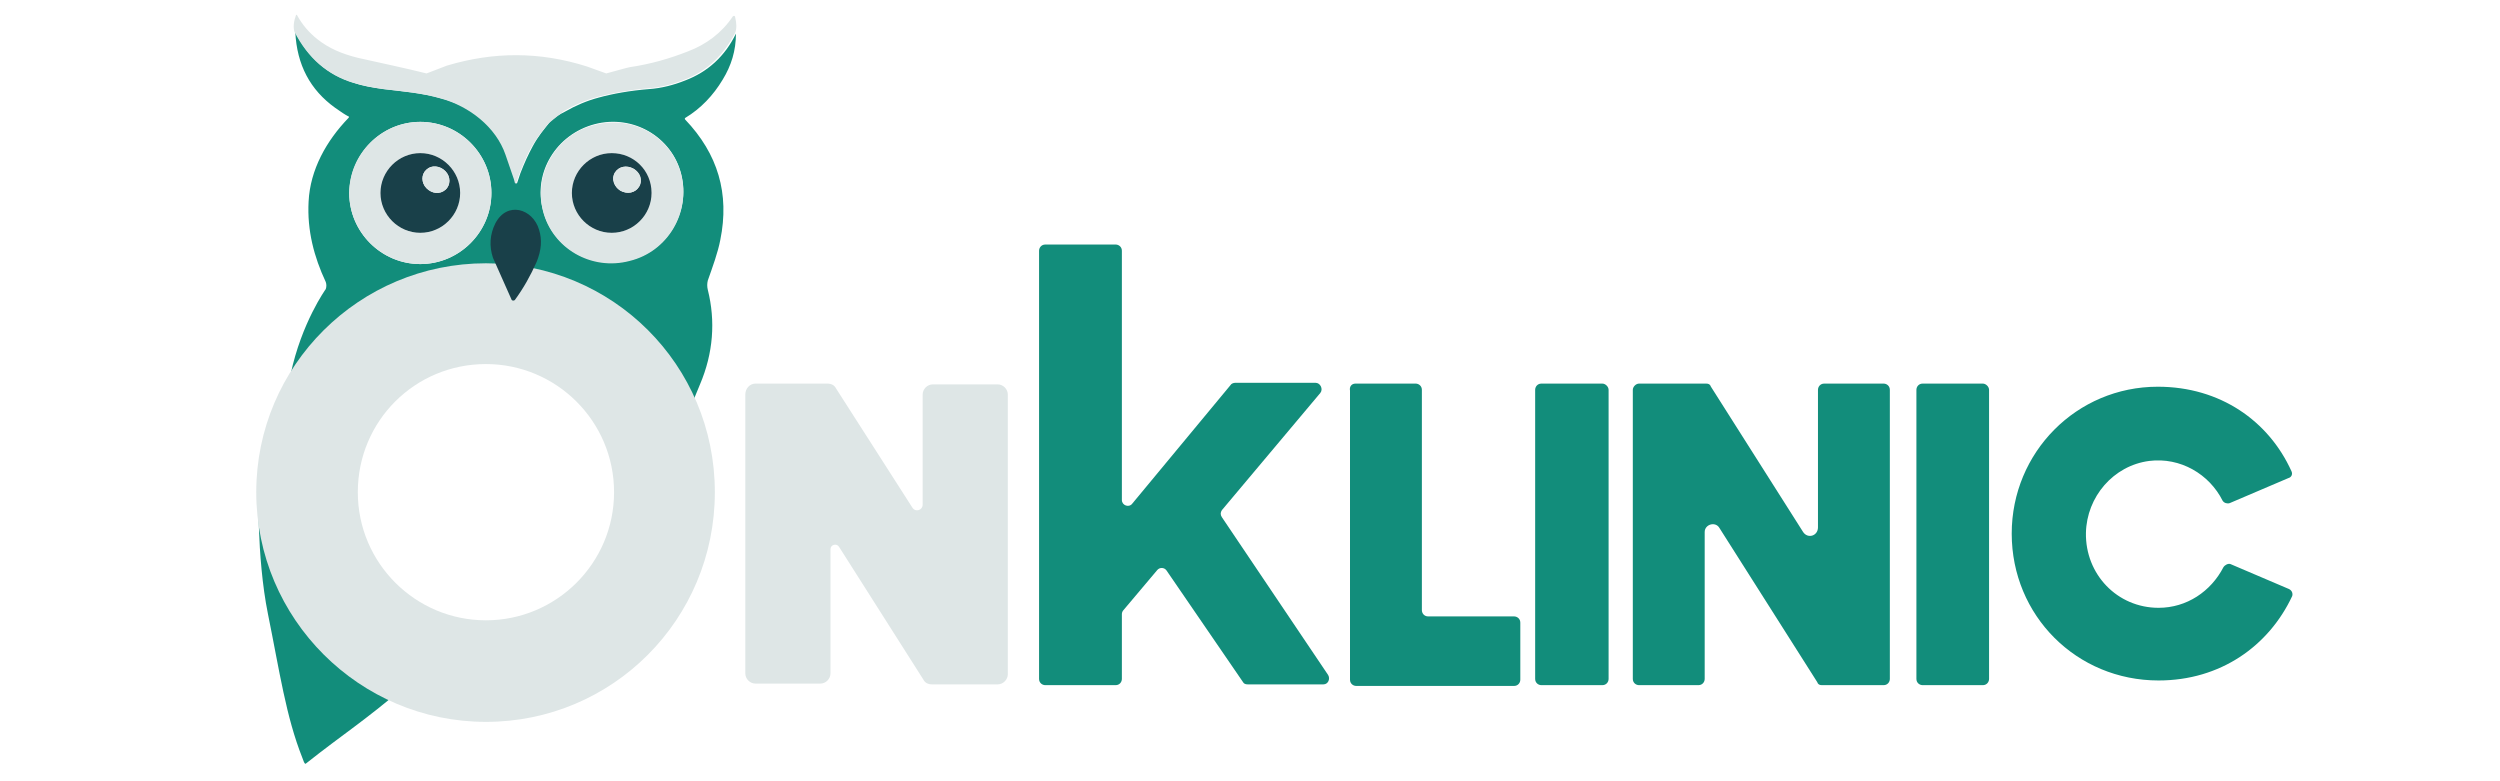<?xml version="1.0" encoding="utf-8"?>
<!-- Generator: Adobe Illustrator 29.5.1, SVG Export Plug-In . SVG Version: 9.03 Build 0)  -->
<svg version="1.1" id="Layer_1" xmlns="http://www.w3.org/2000/svg" xmlns:xlink="http://www.w3.org/1999/xlink" x="0px" y="0px"
	 viewBox="0 0 320 100" style="enable-background:new 0 0 320 100;" xml:space="preserve">
<style type="text/css">
	.st0{fill:#DEE6E6;}
	.st1{fill:#128D7B;}
	.st2{fill:none;}
	.st3{fill:#194049;}
</style>
<g>
	<g>
		<path class="st0" d="M96.7,49.1h9.2c0.5,0,0.9,0.2,1.1,0.6l9.8,15.3c0.4,0.6,1.3,0.3,1.3-0.4V50.5c0-0.7,0.6-1.3,1.3-1.3h8.3
			c0.7,0,1.3,0.6,1.3,1.3v35.8c0,0.7-0.6,1.3-1.3,1.3h-8.4c-0.5,0-0.9-0.2-1.1-0.6l-10.8-17c-0.3-0.5-1.1-0.3-1.1,0.3v15.9
			c0,0.7-0.6,1.3-1.3,1.3h-8.3c-0.7,0-1.3-0.6-1.3-1.3V50.5C95.4,49.7,96,49.1,96.7,49.1z"/>
		<path class="st1" d="M148.1,73l-4.3,5.1c-0.1,0.1-0.2,0.3-0.2,0.5v8.3c0,0.4-0.3,0.8-0.8,0.8h-9c-0.4,0-0.8-0.3-0.8-0.8V32.1
			c0-0.4,0.3-0.8,0.8-0.8h9c0.4,0,0.8,0.3,0.8,0.8V64c0,0.7,0.9,1,1.3,0.5l12.6-15.2c0.1-0.2,0.4-0.3,0.6-0.3h10.3
			c0.6,0,1,0.8,0.6,1.3l-12.6,15c-0.2,0.3-0.2,0.6,0,0.9L170,86.4c0.3,0.5,0,1.2-0.6,1.2h-9.7c-0.3,0-0.5-0.1-0.6-0.3L149.3,73
			C149,72.6,148.4,72.6,148.1,73z"/>
		<path class="st1" d="M173.5,49.1h7.7c0.4,0,0.8,0.3,0.8,0.8v28.2c0,0.4,0.3,0.8,0.8,0.8h11c0.4,0,0.8,0.3,0.8,0.8v7.3
			c0,0.4-0.3,0.8-0.8,0.8h-20.2c-0.4,0-0.8-0.3-0.8-0.8v-37C172.7,49.5,173,49.1,173.5,49.1z"/>
		<path class="st1" d="M205.9,49.9v37c0,0.4-0.3,0.8-0.8,0.8h-7.8c-0.4,0-0.8-0.3-0.8-0.8v-37c0-0.4,0.3-0.8,0.8-0.8h7.8
			C205.5,49.1,205.9,49.5,205.9,49.9z"/>
		<path class="st1" d="M209.8,49.1h8.6c0.3,0,0.5,0.1,0.6,0.4l11.8,18.6c0.6,0.9,1.9,0.5,1.9-0.6V49.9c0-0.4,0.3-0.8,0.8-0.8h7.6
			c0.4,0,0.8,0.3,0.8,0.8v37c0,0.4-0.3,0.8-0.8,0.8h-7.9c-0.3,0-0.5-0.1-0.6-0.4l-12.5-19.7c-0.5-0.9-1.9-0.5-1.9,0.5v18.8
			c0,0.4-0.3,0.8-0.8,0.8h-7.6c-0.4,0-0.8-0.3-0.8-0.8v-37C209,49.5,209.4,49.1,209.8,49.1z"/>
		<path class="st1" d="M254.6,49.9v37c0,0.4-0.3,0.8-0.8,0.8h-7.7c-0.4,0-0.8-0.3-0.8-0.8v-37c0-0.4,0.3-0.8,0.8-0.8h7.7
			C254.2,49.1,254.6,49.5,254.6,49.9z"/>
		<path class="st1" d="M257.5,68.3c0-10.4,8.3-18.8,18.7-18.8c8,0,14.2,4.4,17.1,10.8c0.2,0.4,0,0.8-0.4,0.9l-7.5,3.2
			c-0.3,0.1-0.7,0-0.9-0.3c-1.7-3.4-5.4-5.6-9.4-5.1c-4.6,0.6-8,4.6-8.1,9.2c-0.1,5.3,4,9.6,9.3,9.6c3.6,0,6.7-2.1,8.3-5.2
			c0.2-0.3,0.6-0.5,0.9-0.4l7.5,3.2c0.4,0.2,0.5,0.6,0.4,0.9c-3,6.4-9.2,10.8-17.1,10.8C265.8,87.1,257.5,78.8,257.5,68.3z"/>
	</g>
	<g>
		<g>
			<path vector-effect="non-scaling-stroke" class="st2" d="M37.9,2c-0.3,0.8-0.4,1.6-0.2,2.2"/>
			<path vector-effect="non-scaling-stroke" class="st2" d="M37.7,4.2c0.2,4.2,1.9,7.4,5.1,9.7c0.7,0.5,1.3,0.9,1.7,1.1
				c0.1,0,0.1,0.1,0,0.2c-2.8,2.9-4.9,6.6-5.1,10.7c-0.2,3.7,0.7,7.1,2.2,10.3c0.1,0.3,0.1,0.6,0,0.9L39,44.6"/>
			<path vector-effect="non-scaling-stroke" class="st2" d="M39,44.6c-0.5,0.8-1,1.5-1.5,2.4c-3.2,4.9-4.8,10.4-4.6,16.3
				c0.1,7.2,3.1,14.6,8.1,19.9c3.9,4.2,8.7,7.1,14.5,8.7c0.1,0,0.2,0.1,0.3,0.2"/>
			<path vector-effect="non-scaling-stroke" class="st2" d="M89.6,49.3c1.7-4,2-8.1,1-12.2c-0.1-0.4-0.1-0.8,0-1.2
				c0.6-1.7,1.3-3.6,1.6-5.2c1.2-5.9-0.3-11-4.5-15.4c-0.1-0.1,0-0.2,0-0.2c2-1.2,3.6-2.9,4.8-4.9c1.1-1.8,1.7-3.7,1.7-5.9"/>
			<path vector-effect="non-scaling-stroke" class="st2" d="M94.3,4.3c0.2-0.5,0.2-1.2,0-2c0-0.2-0.2-0.2-0.3-0.1
				c-1.4,2.1-3.4,3.6-5.8,4.5c-2.3,0.9-4.7,1.6-7.4,2c-0.5,0.1-1.5,0.4-3,0.8"/>
			<path vector-effect="non-scaling-stroke" class="st2" d="M77.8,9.6l-2.7-1.1"/>
			<path vector-effect="non-scaling-stroke" class="st2" d="M75.1,8.5c-6-1.9-11.9-1.9-17.9-0.1"/>
			<path vector-effect="non-scaling-stroke" class="st2" d="M57.2,8.5l-2.6,1"/>
			<path vector-effect="non-scaling-stroke" class="st2" d="M54.6,9.5c-2.8-0.7-5.7-1.3-8.8-2c-2-0.5-3.7-1.2-5.2-2.4
				c-1-0.8-1.9-1.8-2.6-3.1"/>
			<path vector-effect="non-scaling-stroke" class="st2" d="M54.6,9.5"/>
			<path vector-effect="non-scaling-stroke" class="st2" d="M75.1,8.5"/>
			<path vector-effect="non-scaling-stroke" class="st2" d="M66.4,22.3l-0.2,1.2c0,0.1-0.2,0.1-0.2,0c-0.3-1.1-0.6-2-0.9-2.9
				c-1.5-3.8-4.6-6.9-8.6-7.9c-2.4-0.7-4.9-0.9-7.4-1.2c-1.5-0.2-2.7-0.4-3.8-0.8c-3.3-1-5.8-3.1-7.5-6.5"/>
			<path vector-effect="non-scaling-stroke" class="st2" d="M94.3,4.3c-1.4,2.9-3.6,4.9-6.5,6c-1.5,0.6-3.1,1-4.6,1.1
				c-2.5,0.2-4.7,0.6-6.5,1.1c-1.5,0.4-2.9,1-4.3,1.8c-0.6,0.3-1.1,0.9-1.7,1.3"/>
			<path vector-effect="non-scaling-stroke" class="st2" d="M66.4,22.3c0.6-1.2,1.2-2.5,1.8-3.6c0.7-1.3,1.6-2.1,2.4-3.1"/>
			<path vector-effect="non-scaling-stroke" class="st2" d="M68.7,33.5c0.6-1.4,0.6-2.8,0.2-4c-0.8-2.7-4.2-3.6-5.6-0.8
				c-0.7,1.4-0.8,2.8-0.3,4.4"/>
			<path vector-effect="non-scaling-stroke" class="st2" d="M39,44.6"/>
			<path vector-effect="non-scaling-stroke" class="st2" d="M43.5,40.2c-0.5,0.4-1.3,1.1-2.3,2.2"/>
			<path vector-effect="non-scaling-stroke" class="st2" d="M62.9,24.7c0-5-4.1-9.1-9.1-9.1s-9.1,4.1-9.1,9.1s4.1,9.1,9.1,9.1
				S62.9,29.7,62.9,24.7"/>
			<path vector-effect="non-scaling-stroke" class="st2" d="M87.2,22.4c-1.2-4.8-6.2-7.7-11.1-6.4c-4.9,1.3-7.9,6.2-6.6,11
				c1.2,4.8,6.2,7.7,11.1,6.4C85.5,32.1,88.5,27.2,87.2,22.4"/>
			<path vector-effect="non-scaling-stroke" class="st2" d="M58.9,24.7c0-2.8-2.3-5.1-5.1-5.1s-5.1,2.3-5.1,5.1s2.3,5.1,5.1,5.1
				S58.9,27.5,58.9,24.7"/>
			<path vector-effect="non-scaling-stroke" class="st2" d="M83.4,24.7c0-2.8-2.3-5.1-5.1-5.1c-2.8,0-5.1,2.3-5.1,5.1
				s2.3,5.1,5.1,5.1C81.1,29.8,83.4,27.5,83.4,24.7"/>
			<path vector-effect="non-scaling-stroke" class="st2" d="M54.6,21.7c-0.7,0.6-0.7,1.7,0,2.4c0.7,0.7,1.7,0.8,2.4,0.2
				c0.7-0.6,0.7-1.7,0-2.4C56.3,21.2,55.2,21.1,54.6,21.7"/>
			<path vector-effect="non-scaling-stroke" class="st2" d="M78.7,22.1c-0.5,0.8-0.1,1.8,0.7,2.3c0.9,0.5,1.9,0.3,2.4-0.5
				c0.5-0.8,0.1-1.8-0.7-2.3C80.2,21.1,79.2,21.3,78.7,22.1"/>
			<path vector-effect="non-scaling-stroke" class="st2" d="M68.7,33.5c-0.8,1.8-1.7,3.4-2.8,4.9c-0.1,0.1-0.3,0.1-0.4,0L63.1,33"/>
			<path vector-effect="non-scaling-stroke" class="st2" d="M72.4,91.3l-1.1,0.3c0,0,0,0,0,0c0,0,0,0.1,0,0.1"/>
			<path vector-effect="non-scaling-stroke" class="st2" d="M71.3,91.7L71.3,91.7c-0.1,0-0.2,0.1-0.3,0.1c-5,1.4-10.1,1.5-15.1,0.3
				c-0.1,0-0.1,0-0.1,0c0,0,0,0.1,0,0.1"/>
		</g>
		<path class="st1" d="M89.6,49.2c1.7-4,2-8.1,1-12.1c-0.1-0.4-0.1-0.8,0-1.2c0.6-1.7,1.3-3.6,1.6-5.2c1.2-5.9-0.3-11-4.5-15.4
			c-0.1-0.1,0-0.2,0-0.2c2-1.2,3.6-2.9,4.8-4.9c1.1-1.8,1.7-3.7,1.7-5.9c-1.4,2.9-3.6,4.9-6.5,6c-1.5,0.6-3.1,1-4.6,1.1
			c-2.5,0.2-4.7,0.6-6.5,1.1c-1.5,0.4-2.9,1-4.3,1.8c-0.6,0.3-1.1,0.6-1.7,1.1l-0.2,0.2c-0.8,1-1.5,1.8-2.2,3.1
			c-0.6,1.1-1.1,2.2-1.6,3.5l-0.4,1.2c0,0.1-0.2,0.1-0.2,0c-0.3-1.1-0.7-2-0.9-2.9c-1.1-3.9-4.6-6.9-8.6-7.9
			c-2.4-0.7-4.9-0.9-7.4-1.2c-1.5-0.2-2.7-0.4-3.8-0.8c-3.3-1-5.8-3.1-7.5-6.5c0.2,4.2,1.9,7.4,5.1,9.7c0.7,0.5,1.3,0.9,1.7,1.1
			c0.1,0,0.1,0.1,0,0.2c-2.8,2.9-4.9,6.6-5.1,10.7c-0.2,3.7,0.7,7.1,2.2,10.3c0.1,0.3,0.1,0.6,0,0.9c0,0-3.1,4.3-4.5,10.9
			c0,0.1,2.5-3.7,2.5-3.7c-3.1,4.2-6.1,9.7-6.6,17.8c0,0-0.3,9.2,1.2,16.6s2.3,13.1,4.4,18.4c0.3,0.9,0.4,0.8,0.5,0.7
			c4.8-3.8,7.3-5.3,12.7-9.9s12-4,17.6-7.3c4.8-2.9,8.1-7.5,11.8-11.2 M76.1,15.9c4.9-1.3,9.9,1.6,11.1,6.4c1.2,4.8-1.7,9.8-6.6,11
			c-4.9,1.3-9.9-1.6-11.1-6.4C68.2,22.1,71.2,17.2,76.1,15.9z M53.8,15.6c5,0,9.1,4.1,9.1,9.1c0,5-4.1,9.1-9.1,9.1
			c-5,0-9.1-4.1-9.1-9.1C44.8,19.7,48.8,15.6,53.8,15.6z M62.2,80.9c-9.5,0.1-18.5-7.1-17.9-18.5C44.8,51,53,45,62.7,45.1
			c8.7,0.2,17.1,6.5,17.3,17.3C80.3,73.9,71.7,80.8,62.2,80.9z"/>
		<path class="st0" d="M75.1,8.5c-6-1.9-11.9-1.9-17.9-0.1l-2.6,1c-2.8-0.7-5.7-1.3-8.8-2c-2-0.5-3.7-1.2-5.2-2.4
			c-1-0.8-1.9-1.8-2.6-3.1h-0.1c-0.3,0.8-0.4,1.6-0.2,2.2c1.7,3.3,4.2,5.5,7.5,6.5c1.1,0.3,2.4,0.6,3.8,0.8c2.5,0.3,5,0.5,7.4,1.2
			c3.7,1,7.1,3.7,8.3,7.2l1.1,3.2c0,0.1,0.1,0.3,0.1,0.4c0,0.1,0.2,0.1,0.2,0l0-0.1c0.6-1.7,1.4-3.6,2-4.6c0.8-1.3,1.2-1.8,2.1-2.9
			c0.7-0.6,1.5-1.2,2-1.6c1.4-0.8,2.8-1.4,4.3-1.8c1.9-0.5,4.1-0.9,6.5-1.1c1.5-0.1,3.1-0.5,4.6-1.1c2.9-1.1,5-3.1,6.5-6
			c0.2-0.5,0.2-1.2,0-2c0-0.2-0.2-0.2-0.3-0.1c-1.4,2.1-3.4,3.6-5.8,4.5c-2.3,0.9-4.7,1.6-7.4,2c-0.5,0.1-1.5,0.4-3,0.8c0,0,0,0,0,0
			L75.1,8.5C75.1,8.6,75.1,8.6,75.1,8.5"/>
		<path class="st0" d="M62.9,24.7c0,5-4.1,9.1-9.1,9.1s-9.1-4.1-9.1-9.1s4.1-9.1,9.1-9.1S62.9,19.7,62.9,24.7z M58.9,24.7
			c0-2.8-2.3-5.1-5.1-5.1s-5.1,2.3-5.1,5.1s2.3,5.1,5.1,5.1S58.9,27.5,58.9,24.7z"/>
		<path class="st0" d="M87.2,22.4c1.2,4.8-1.7,9.8-6.6,11c-4.9,1.3-9.9-1.6-11.1-6.4c-1.2-4.8,1.7-9.8,6.6-11
			C81,14.7,86,17.5,87.2,22.4z M83.4,24.7c0-2.8-2.3-5.1-5.1-5.1c-2.8,0-5.1,2.3-5.1,5.1s2.3,5.1,5.1,5.1
			C81.1,29.8,83.4,27.5,83.4,24.7z"/>
		<path class="st3" d="M58.9,24.7c0,2.8-2.3,5.1-5.1,5.1s-5.1-2.3-5.1-5.1s2.3-5.1,5.1-5.1S58.9,21.9,58.9,24.7z M54.6,21.7
			c-0.7,0.6-0.7,1.7,0,2.4c0.7,0.7,1.7,0.8,2.4,0.2c0.7-0.6,0.7-1.7,0-2.4C56.3,21.2,55.2,21.1,54.6,21.7z"/>
		<path class="st3" d="M83.4,24.7c0,2.8-2.3,5.1-5.1,5.1c-2.8,0-5.1-2.3-5.1-5.1s2.3-5.1,5.1-5.1C81.1,19.6,83.4,21.8,83.4,24.7z
			 M78.7,22.1c-0.5,0.8-0.1,1.8,0.7,2.3c0.9,0.5,1.9,0.3,2.4-0.5c0.5-0.8,0.1-1.8-0.7-2.3C80.2,21.1,79.2,21.3,78.7,22.1z"/>
		<path class="st0" d="M54.6,21.7c0.7-0.6,1.7-0.5,2.4,0.2c0.7,0.7,0.7,1.8,0,2.4c-0.7,0.6-1.7,0.5-2.4-0.2
			C53.9,23.4,53.9,22.3,54.6,21.7z"/>
		<path class="st0" d="M78.7,22.1c0.5-0.8,1.5-1,2.4-0.5c0.9,0.5,1.2,1.5,0.7,2.3c-0.5,0.8-1.5,1-2.4,0.5
			C78.6,23.9,78.3,22.9,78.7,22.1z"/>
		<path class="st0" d="M62.2,33.7C46,33.7,32.8,46.8,32.8,63S46,92.4,62.2,92.4S91.5,79.3,91.5,63S78.4,33.7,62.2,33.7z M62.2,79.4
			c-9,0-16.4-7.3-16.4-16.4s7.3-16.4,16.4-16.4c9,0,16.4,7.3,16.4,16.4S71.2,79.4,62.2,79.4z"/>
		<path class="st3" d="M68.7,33.5c-0.8,1.8-1.7,3.4-2.8,4.9c-0.1,0.1-0.3,0.1-0.4,0L63.1,33c-0.5-1.5-0.4-3,0.3-4.4
			c1.5-2.9,4.8-1.9,5.6,0.8C69.4,30.7,69.3,32,68.7,33.5z"/>
	</g>
</g>
</svg>
